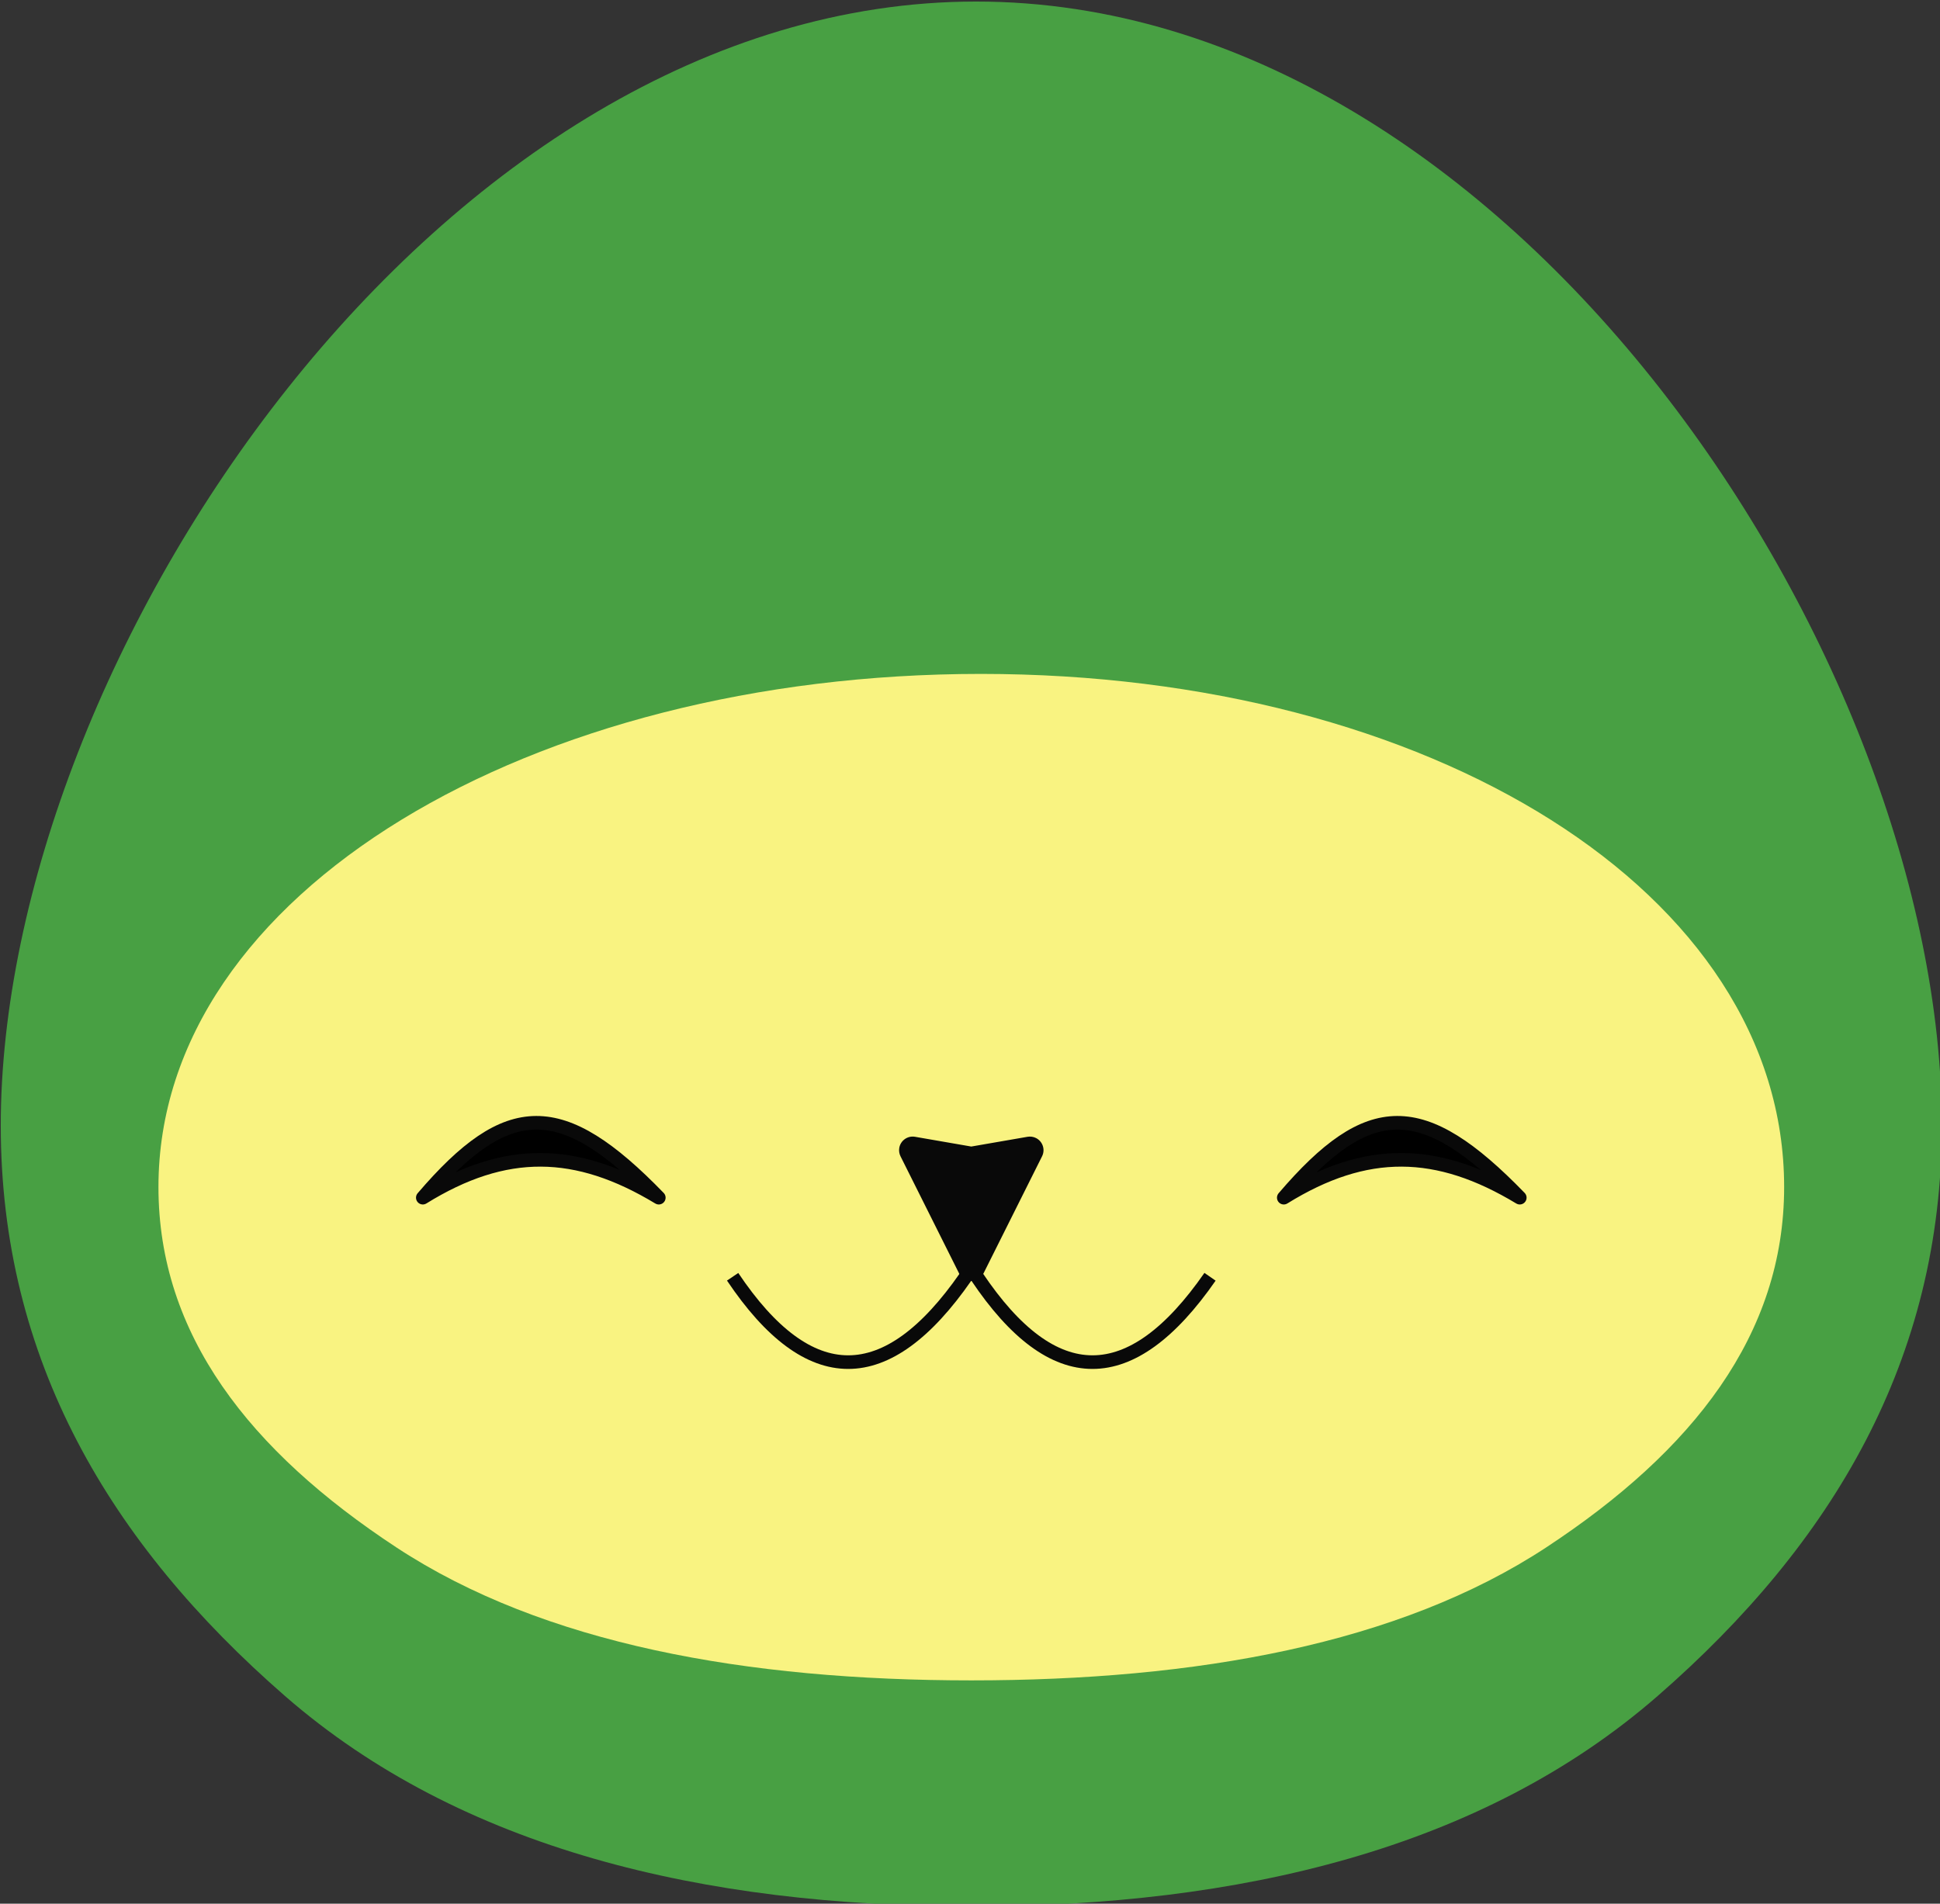 <?xml version="1.0" encoding="UTF-8" standalone="no"?>
<!-- Created with Inkscape (http://www.inkscape.org/) -->

<svg
   width="76.927mm"
   height="75.5mm"
   viewBox="0 0 76.927 75.5"
   version="1.1"
   id="svg297"
   xml:space="preserve"
   inkscape:version="1.2.2 (b0a84865, 2022-12-01)"
   sodipodi:docname="Creature_Design_Parts.svg"
   xmlns:inkscape="http://www.inkscape.org/namespaces/inkscape"
   xmlns:sodipodi="http://sodipodi.sourceforge.net/DTD/sodipodi-0.dtd"
   xmlns="http://www.w3.org/2000/svg"
   xmlns:svg="http://www.w3.org/2000/svg"><rect x="0" y="0" width="76.927" height="75.5" fill="#333333" stroke="none"/><sodipodi:namedview
     id="namedview299"
     pagecolor="#505050"
     bordercolor="#eeeeee"
     borderopacity="1"
     inkscape:showpageshadow="0"
     inkscape:pageopacity="0"
     inkscape:pagecheckerboard="0"
     inkscape:deskcolor="#505050"
     inkscape:document-units="mm"
     showgrid="false"
     inkscape:zoom="0.457453"
     inkscape:cx="3128.1902"
     inkscape:cy="792.43113"
     inkscape:window-width="2516"
     inkscape:window-height="1295"
     inkscape:window-x="0"
     inkscape:window-y="25"
     inkscape:window-maximized="0"
     inkscape:current-layer="Group-3-Copy-3-0" /><defs
     id="defs294" /><g
     inkscape:label="Layer 1"
     inkscape:groupmode="layer"
     id="layer1"
     transform="translate(-644.926,-182.02)"><g
       id="g2883"
       transform="matrix(0.408,0,0,0.408,590.331,74.014)"><path
         d="m 228.211,450.024 c 26.047,0 49.628,-5.571 66.698,-20.44 17.07,-14.869 27.627,-32.767 27.627,-55.456 0,-45.379 -41.762,-109.257 -93.856,-109.257 -52.094,0 -94.794,63.878 -94.794,109.257 0,22.689 10.558,40.587 27.628,55.456 17.069,14.869 40.651,20.44 66.698,20.44 z"
         id="Oval-8-5-0"
         style="fill:#48a043;fill-rule:evenodd;stroke:none;stroke-width:0.265" /><path
         d="m 228.211,428.061 c 21.815,0 41.565,-3.52 55.861,-12.916 14.296,-9.396 23.138,-20.705 23.138,-35.043 0,-28.675 -34.435,-49.875 -78.065,-49.875 -43.63,0 -79.934,21.201 -79.934,49.875 0,14.337 8.843,25.647 23.139,35.043 14.296,9.396 34.046,12.916 55.861,12.916 z"
         id="Oval-Copy-13-9-0"
         style="fill:#f9f381;fill-rule:evenodd;stroke:none;stroke-width:0.265" /><g
         id="g2613-0"
         transform="translate(206.81,29.521)"><g
           id="g954-0-4"
           transform="translate(-13.77,392.67)"><g
             id="g948-7-8"><path
               d="m 35.72,-33.362 c 7.424,11.062 14.974,11.062 22.652,0"
               id="Path-4-5"
               style="fill:none;fill-rule:evenodd;stroke:#090909;stroke-width:1.323" /><path
               d="m 11.975,-33.362 c 7.424,11.062 14.974,11.062 22.652,0"
               id="Path-9-8-5"
               style="fill:none;fill-rule:evenodd;stroke:#090909;stroke-width:1.323" /></g><path
             d="m 36.354,-33.685 5.695,-11.39 c 0.327,-0.653 0.062,-1.448 -0.592,-1.775 -0.253,-0.126 -0.539,-0.168 -0.818,-0.12 l -5.469,0.948 v 0 l -5.469,-0.948 c -0.72,-0.125 -1.405,0.358 -1.53,1.077 -0.048,0.278 -0.006,0.565 0.12,0.818 l 5.695,11.39 c 0.327,0.653 1.121,0.918 1.775,0.592 0.256,-0.128 0.464,-0.336 0.592,-0.592 z"
             id="Triangle-5-5"
             style="fill:#090909;fill-rule:evenodd;stroke:none;stroke-width:0.265" /></g><path
           style="fill:#000000;fill-opacity:1;stroke:#090909;stroke-width:1.323;stroke-linecap:round;stroke-linejoin:round;stroke-dasharray:none;stroke-opacity:1"
           d="m -31.906,351.618 c 8.248,-9.648 13.478,-9.762 22.935,0 -8.011,-4.841 -14.918,-4.968 -22.935,0 z"
           id="path2354-7-0-4"
           sodipodi:nodetypes="ccc" /><path
           style="fill:#000000;fill-opacity:1;stroke:#090909;stroke-width:1.323;stroke-linecap:round;stroke-linejoin:round;stroke-dasharray:none;stroke-opacity:1"
           d="m 51.771,351.618 c 8.248,-9.648 13.478,-9.762 22.935,0 -8.011,-4.841 -14.918,-4.968 -22.935,0 z"
           id="path2354-7-6-2"
           sodipodi:nodetypes="ccc" /></g></g></g></svg>

